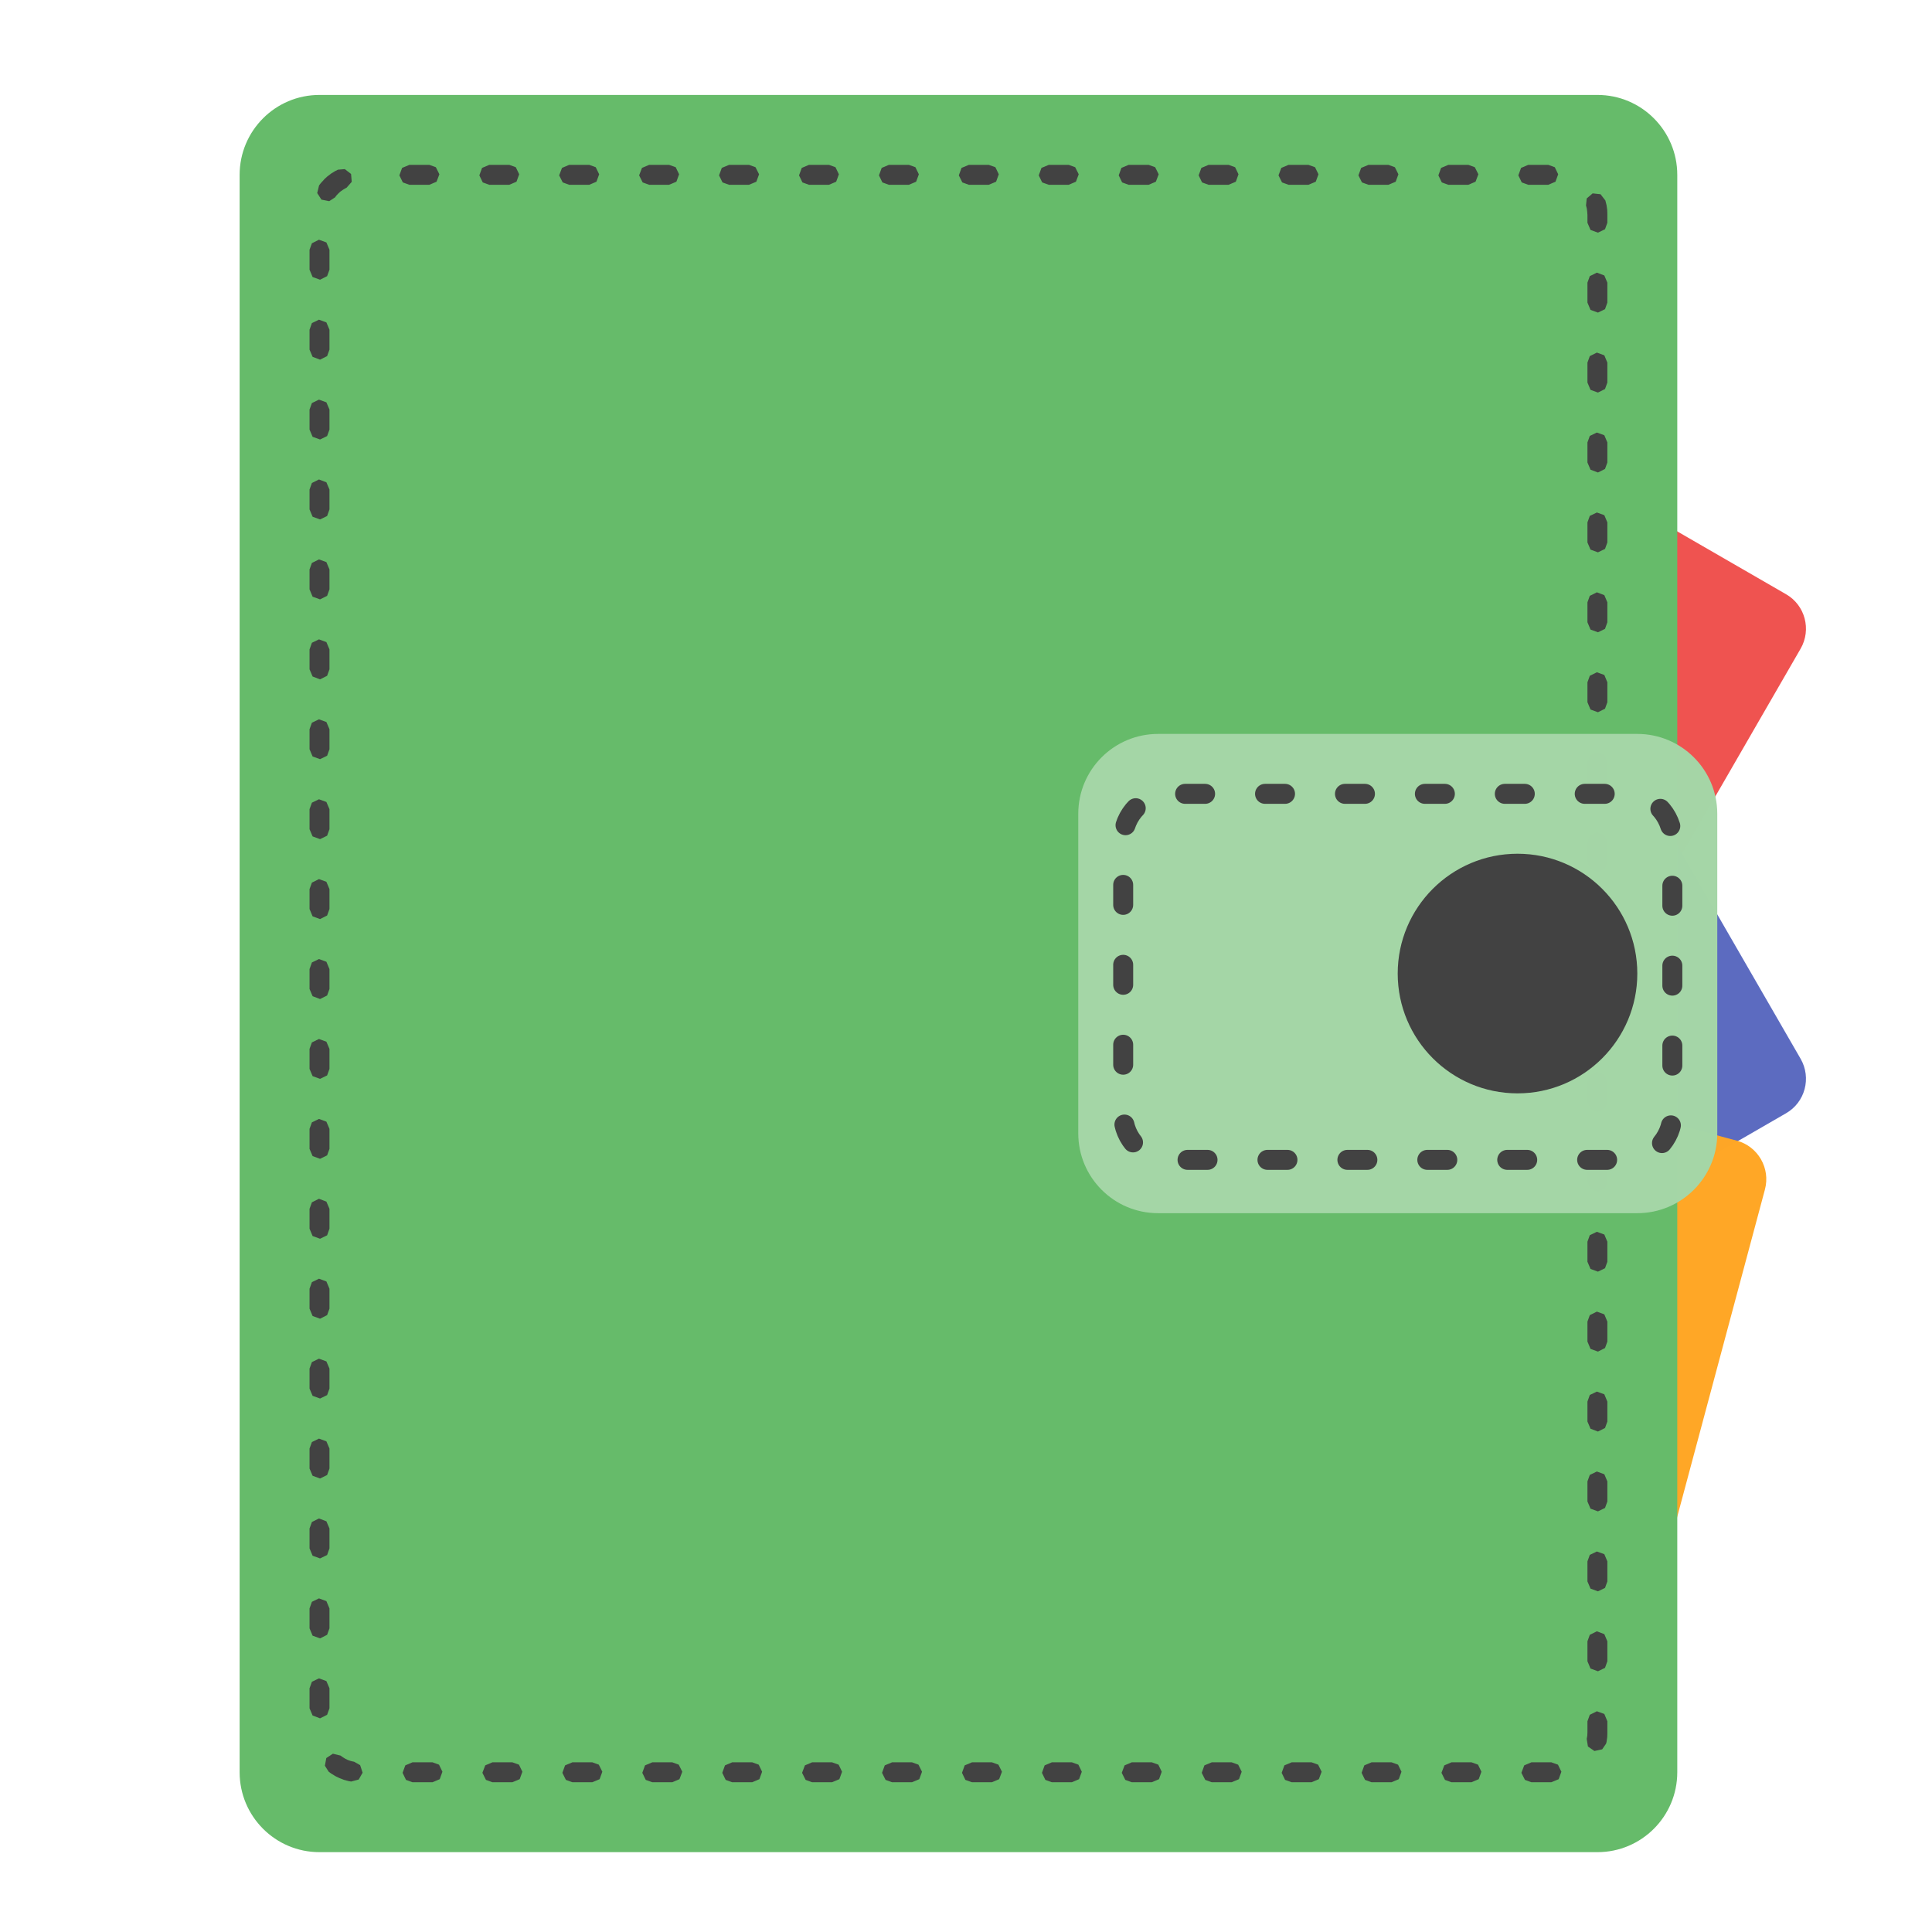 <?xml version="1.0" encoding="UTF-8"?>
<svg xmlns="http://www.w3.org/2000/svg" xmlns:xlink="http://www.w3.org/1999/xlink" width="64px" height="64px" viewBox="0 0 64 64" version="1.1">
<g id="surface1">
<path style=" stroke:none;fill-rule:nonzero;fill:rgb(93.725%,32.549%,31.373%);fill-opacity:0.996;" d="M 46.562 12.406 L 59.164 19.684 C 59.797 20.047 60.012 20.855 59.648 21.488 L 49.066 39.82 C 48.699 40.453 47.891 40.668 47.258 40.305 L 34.656 33.027 C 34.023 32.664 33.805 31.855 34.172 31.223 L 44.754 12.891 C 45.121 12.258 45.93 12.039 46.562 12.406 Z M 46.562 12.406 "/>
<path style=" stroke:none;fill-rule:nonzero;fill:rgb(36.078%,41.961%,75.294%);fill-opacity:0.996;" d="M 52.371 22.469 L 59.648 35.074 C 60.012 35.707 59.797 36.516 59.164 36.879 L 40.832 47.465 C 40.199 47.828 39.391 47.613 39.027 46.98 L 31.75 34.375 C 31.383 33.742 31.602 32.934 32.234 32.57 L 50.566 21.988 C 51.199 21.621 52.008 21.836 52.371 22.469 Z M 52.371 22.469 "/>
<path style=" stroke:none;fill-rule:nonzero;fill:rgb(100%,65.49%,14.902%);fill-opacity:0.996;" d="M 58.465 39.406 L 54.699 53.461 C 54.512 54.168 53.785 54.586 53.078 54.398 L 32.633 48.918 C 31.926 48.73 31.508 48.004 31.699 47.297 L 35.465 33.242 C 35.652 32.535 36.379 32.117 37.086 32.309 L 57.531 37.785 C 58.234 37.973 58.656 38.699 58.465 39.406 Z M 58.465 39.406 "/>
<path style=" stroke:none;fill-rule:nonzero;fill:rgb(40%,73.333%,41.569%);fill-opacity:1;" d="M 10.582 3.145 L 52.918 3.145 C 54.379 3.145 55.562 4.332 55.562 5.793 L 55.562 58.707 C 55.562 60.168 54.379 61.355 52.918 61.355 L 10.582 61.355 C 9.121 61.355 7.938 60.168 7.938 58.707 L 7.938 5.793 C 7.938 4.332 9.121 3.145 10.582 3.145 Z M 10.582 3.145 "/>
<path style=" stroke:none;fill-rule:nonzero;fill:rgb(25.882%,25.882%,25.882%);fill-opacity:1;" d="M 13.32 5.562 L 13.23 5.809 L 13.344 6.043 L 13.562 6.121 L 14.223 6.121 L 14.461 6.02 L 14.555 5.773 L 14.438 5.539 L 14.223 5.461 L 13.562 5.461 Z M 15.969 5.562 L 15.879 5.809 L 15.992 6.043 L 16.207 6.121 L 16.871 6.121 L 17.109 6.02 L 17.199 5.773 L 17.086 5.539 L 16.871 5.461 L 16.207 5.461 Z M 18.617 5.562 L 18.523 5.809 L 18.641 6.043 L 18.855 6.121 L 19.52 6.121 L 19.758 6.02 L 19.848 5.773 L 19.734 5.539 L 19.52 5.461 L 18.855 5.461 Z M 21.266 5.562 L 21.172 5.809 L 21.289 6.043 L 21.504 6.121 L 22.164 6.121 L 22.406 6.02 L 22.496 5.773 L 22.383 5.539 L 22.164 5.461 L 21.504 5.461 Z M 23.91 5.562 L 23.82 5.809 L 23.934 6.043 L 24.152 6.121 L 24.812 6.121 L 25.055 6.02 L 25.145 5.773 L 25.027 5.539 L 24.812 5.461 L 24.152 5.461 Z M 26.559 5.562 L 26.469 5.809 L 26.582 6.043 L 26.797 6.121 L 27.461 6.121 L 27.699 6.02 L 27.789 5.773 L 27.676 5.539 L 27.461 5.461 L 26.797 5.461 Z M 29.207 5.562 L 29.117 5.809 L 29.23 6.043 L 29.445 6.121 L 30.109 6.121 L 30.348 6.02 L 30.438 5.773 L 30.324 5.539 L 30.109 5.461 L 29.445 5.461 Z M 31.852 5.562 L 31.762 5.809 L 31.879 6.043 L 32.094 6.121 L 32.754 6.121 L 32.996 6.02 L 33.086 5.773 L 32.973 5.539 L 32.754 5.461 L 32.094 5.461 Z M 34.5 5.562 L 34.41 5.809 L 34.523 6.043 L 34.742 6.121 L 35.402 6.121 L 35.641 6.02 L 35.734 5.773 L 35.617 5.539 L 35.402 5.461 L 34.742 5.461 Z M 37.148 5.562 L 37.059 5.809 L 37.172 6.043 L 37.387 6.121 L 38.051 6.121 L 38.289 6.02 L 38.383 5.773 L 38.266 5.539 L 38.051 5.461 L 37.387 5.461 Z M 39.797 5.562 L 39.707 5.809 L 39.82 6.043 L 40.035 6.121 L 40.699 6.121 L 40.938 6.02 L 41.027 5.773 L 40.914 5.539 L 40.699 5.461 L 40.035 5.461 Z M 42.445 5.562 L 42.352 5.809 L 42.469 6.043 L 42.684 6.121 L 43.344 6.121 L 43.586 6.02 L 43.676 5.773 L 43.562 5.539 L 43.344 5.461 L 42.684 5.461 Z M 45.09 5.562 L 45 5.809 L 45.117 6.043 L 45.332 6.121 L 45.992 6.121 L 46.234 6.02 L 46.324 5.773 L 46.207 5.539 L 45.992 5.461 L 45.332 5.461 Z M 47.738 5.562 L 47.648 5.809 L 47.762 6.043 L 47.977 6.121 L 48.641 6.121 L 48.879 6.02 L 48.973 5.773 L 48.855 5.539 L 48.641 5.461 L 47.977 5.461 Z M 50.387 5.562 L 50.297 5.809 L 50.41 6.043 L 50.625 6.121 L 51.289 6.121 L 51.527 6.02 L 51.617 5.773 L 51.504 5.539 L 51.289 5.461 L 50.625 5.461 Z M 11.195 5.621 L 11.102 5.668 L 10.992 5.734 L 10.969 5.75 L 10.867 5.828 L 10.84 5.848 L 10.746 5.934 L 10.727 5.957 L 10.641 6.051 L 10.621 6.074 L 10.57 6.141 L 10.508 6.395 L 10.648 6.613 L 10.906 6.664 L 11.098 6.539 L 11.141 6.48 L 11.203 6.414 L 11.273 6.348 L 11.352 6.293 L 11.434 6.242 L 11.48 6.219 L 11.652 6.023 L 11.629 5.762 L 11.422 5.602 Z M 52.562 6.574 L 52.539 6.805 L 52.566 6.914 L 52.578 7.012 L 52.586 7.121 L 52.586 7.379 L 52.688 7.617 L 52.934 7.707 L 53.168 7.594 L 53.246 7.379 L 53.246 7.098 L 53.242 6.961 L 53.238 6.93 L 53.219 6.797 L 53.18 6.641 L 53.02 6.434 L 52.758 6.406 Z M 10.332 8.059 L 10.254 8.273 L 10.254 8.934 L 10.355 9.176 L 10.602 9.266 L 10.836 9.148 L 10.914 8.934 L 10.914 8.273 L 10.812 8.031 L 10.566 7.941 Z M 52.664 9.148 L 52.586 9.363 L 52.586 10.023 L 52.688 10.266 L 52.934 10.355 L 53.168 10.242 L 53.246 10.023 L 53.246 9.363 L 53.145 9.125 L 52.898 9.031 Z M 10.332 10.703 L 10.254 10.922 L 10.254 11.582 L 10.355 11.82 L 10.602 11.914 L 10.836 11.797 L 10.914 11.582 L 10.914 10.922 L 10.812 10.68 L 10.566 10.59 Z M 52.664 11.797 L 52.586 12.012 L 52.586 12.672 L 52.688 12.914 L 52.934 13.004 L 53.168 12.887 L 53.246 12.672 L 53.246 12.012 L 53.145 11.77 L 52.898 11.68 Z M 10.332 13.352 L 10.254 13.566 L 10.254 14.23 L 10.355 14.469 L 10.602 14.559 L 10.836 14.445 L 10.914 14.23 L 10.914 13.566 L 10.812 13.328 L 10.566 13.238 Z M 52.664 14.441 L 52.586 14.656 L 52.586 15.32 L 52.688 15.559 L 52.934 15.652 L 53.168 15.535 L 53.246 15.32 L 53.246 14.656 L 53.145 14.418 L 52.898 14.328 Z M 10.332 16 L 10.254 16.215 L 10.254 16.875 L 10.355 17.117 L 10.602 17.207 L 10.836 17.094 L 10.914 16.875 L 10.914 16.215 L 10.812 15.977 L 10.566 15.883 Z M 52.664 17.09 L 52.586 17.305 L 52.586 17.969 L 52.688 18.207 L 52.934 18.297 L 53.168 18.184 L 53.246 17.969 L 53.246 17.305 L 53.145 17.066 L 52.898 16.977 Z M 10.332 18.648 L 10.254 18.863 L 10.254 19.523 L 10.355 19.766 L 10.602 19.855 L 10.836 19.738 L 10.914 19.523 L 10.914 18.863 L 10.812 18.621 L 10.566 18.531 Z M 52.664 19.738 L 52.586 19.953 L 52.586 20.613 L 52.688 20.855 L 52.934 20.945 L 53.168 20.832 L 53.246 20.613 L 53.246 19.953 L 53.145 19.715 L 52.898 19.621 Z M 10.332 21.293 L 10.254 21.512 L 10.254 22.172 L 10.355 22.41 L 10.602 22.504 L 10.836 22.387 L 10.914 22.172 L 10.914 21.512 L 10.812 21.27 L 10.566 21.18 Z M 52.664 22.387 L 52.586 22.602 L 52.586 23.262 L 52.688 23.504 L 52.934 23.594 L 53.168 23.477 L 53.246 23.262 L 53.246 22.602 L 53.145 22.359 L 52.898 22.27 Z M 10.332 23.941 L 10.254 24.156 L 10.254 24.82 L 10.355 25.059 L 10.602 25.148 L 10.836 25.035 L 10.914 24.82 L 10.914 24.156 L 10.812 23.918 L 10.566 23.828 Z M 52.664 25.031 L 52.586 25.25 L 52.586 25.91 L 52.688 26.148 L 52.934 26.242 L 53.168 26.125 L 53.246 25.91 L 53.246 25.25 L 53.145 25.008 L 52.898 24.918 Z M 10.332 26.59 L 10.254 26.805 L 10.254 27.469 L 10.355 27.707 L 10.602 27.797 L 10.836 27.684 L 10.914 27.469 L 10.914 26.805 L 10.812 26.566 L 10.566 26.477 Z M 52.664 27.68 L 52.586 27.895 L 52.586 28.559 L 52.688 28.797 L 52.934 28.887 L 53.168 28.773 L 53.246 28.559 L 53.246 27.895 L 53.145 27.656 L 52.898 27.566 Z M 10.332 29.238 L 10.254 29.453 L 10.254 30.113 L 10.355 30.355 L 10.602 30.445 L 10.836 30.328 L 10.914 30.113 L 10.914 29.453 L 10.812 29.211 L 10.566 29.121 Z M 52.664 30.328 L 52.586 30.543 L 52.586 31.203 L 52.688 31.445 L 52.934 31.535 L 53.168 31.422 L 53.246 31.203 L 53.246 30.543 L 53.145 30.305 L 52.898 30.211 Z M 10.332 31.883 L 10.254 32.102 L 10.254 32.762 L 10.355 33 L 10.602 33.094 L 10.836 32.977 L 10.914 32.762 L 10.914 32.102 L 10.812 31.859 L 10.566 31.77 Z M 52.664 32.977 L 52.586 33.191 L 52.586 33.852 L 52.688 34.094 L 52.934 34.184 L 53.168 34.07 L 53.246 33.852 L 53.246 33.191 L 53.145 32.949 L 52.898 32.859 Z M 10.332 34.531 L 10.254 34.746 L 10.254 35.41 L 10.355 35.648 L 10.602 35.738 L 10.836 35.625 L 10.914 35.41 L 10.914 34.746 L 10.812 34.508 L 10.566 34.418 Z M 52.664 35.621 L 52.586 35.84 L 52.586 36.5 L 52.688 36.738 L 52.934 36.832 L 53.168 36.715 L 53.246 36.5 L 53.246 35.84 L 53.145 35.598 L 52.898 35.508 Z M 10.332 37.18 L 10.254 37.395 L 10.254 38.059 L 10.355 38.297 L 10.602 38.387 L 10.836 38.273 L 10.914 38.059 L 10.914 37.395 L 10.812 37.156 L 10.566 37.066 Z M 52.664 38.27 L 52.586 38.484 L 52.586 39.148 L 52.688 39.387 L 52.934 39.477 L 53.168 39.363 L 53.246 39.148 L 53.246 38.484 L 53.145 38.246 L 52.898 38.156 Z M 10.332 39.828 L 10.254 40.043 L 10.254 40.703 L 10.355 40.945 L 10.602 41.035 L 10.836 40.922 L 10.914 40.703 L 10.914 40.043 L 10.812 39.805 L 10.566 39.711 Z M 52.664 40.918 L 52.586 41.133 L 52.586 41.797 L 52.688 42.035 L 52.934 42.125 L 53.168 42.012 L 53.246 41.797 L 53.246 41.133 L 53.145 40.895 L 52.898 40.805 Z M 10.332 42.473 L 10.254 42.691 L 10.254 43.352 L 10.355 43.594 L 10.602 43.684 L 10.836 43.566 L 10.914 43.352 L 10.914 42.691 L 10.812 42.449 L 10.566 42.359 Z M 52.664 43.566 L 52.586 43.781 L 52.586 44.441 L 52.688 44.684 L 52.934 44.773 L 53.168 44.656 L 53.246 44.441 L 53.246 43.781 L 53.145 43.539 L 52.898 43.449 Z M 10.332 45.121 L 10.254 45.336 L 10.254 46 L 10.355 46.238 L 10.602 46.328 L 10.836 46.215 L 10.914 46 L 10.914 45.336 L 10.812 45.098 L 10.566 45.008 Z M 52.664 46.211 L 52.586 46.43 L 52.586 47.09 L 52.688 47.328 L 52.934 47.422 L 53.168 47.305 L 53.246 47.09 L 53.246 46.43 L 53.145 46.188 L 52.898 46.098 Z M 10.332 47.77 L 10.254 47.984 L 10.254 48.648 L 10.355 48.887 L 10.602 48.977 L 10.836 48.863 L 10.914 48.648 L 10.914 47.984 L 10.812 47.746 L 10.566 47.656 Z M 52.664 48.859 L 52.586 49.074 L 52.586 49.738 L 52.688 49.977 L 52.934 50.066 L 53.168 49.953 L 53.246 49.738 L 53.246 49.074 L 53.145 48.836 L 52.898 48.746 Z M 10.332 50.418 L 10.254 50.633 L 10.254 51.293 L 10.355 51.535 L 10.602 51.625 L 10.836 51.512 L 10.914 51.293 L 10.914 50.633 L 10.812 50.395 L 10.566 50.301 Z M 52.664 51.508 L 52.586 51.723 L 52.586 52.387 L 52.688 52.625 L 52.934 52.715 L 53.168 52.602 L 53.246 52.387 L 53.246 51.723 L 53.145 51.484 L 52.898 51.395 Z M 10.332 53.062 L 10.254 53.281 L 10.254 53.941 L 10.355 54.184 L 10.602 54.273 L 10.836 54.156 L 10.914 53.941 L 10.914 53.281 L 10.812 53.039 L 10.566 52.949 Z M 52.664 54.156 L 52.586 54.371 L 52.586 55.031 L 52.688 55.273 L 52.934 55.363 L 53.168 55.25 L 53.246 55.031 L 53.246 54.371 L 53.145 54.133 L 52.898 54.039 Z M 10.332 55.711 L 10.254 55.926 L 10.254 56.59 L 10.355 56.828 L 10.602 56.922 L 10.836 56.805 L 10.914 56.59 L 10.914 55.926 L 10.812 55.688 L 10.566 55.598 Z M 52.664 56.805 L 52.586 57.02 L 52.586 57.379 L 52.582 57.488 L 52.566 57.586 L 52.562 57.594 L 52.562 57.602 L 52.602 57.855 L 52.816 58.004 L 53.074 57.949 L 53.203 57.762 L 53.211 57.734 L 53.219 57.703 L 53.238 57.57 L 53.242 57.539 L 53.246 57.402 L 53.246 57.02 L 53.145 56.777 L 52.898 56.688 Z M 10.809 58.238 L 10.762 58.492 L 10.887 58.688 L 10.969 58.75 L 10.996 58.766 L 11.102 58.832 L 11.133 58.848 L 11.246 58.902 L 11.277 58.914 L 11.398 58.961 L 11.43 58.969 L 11.559 59.004 L 11.59 59.008 L 11.633 59.016 L 11.883 58.949 L 12.012 58.723 L 11.93 58.473 L 11.73 58.359 L 11.703 58.355 L 11.609 58.332 L 11.52 58.301 L 11.434 58.258 L 11.352 58.207 L 11.281 58.156 L 11.027 58.094 Z M 13.426 58.48 L 13.336 58.727 L 13.449 58.961 L 13.664 59.039 L 14.328 59.039 L 14.566 58.938 L 14.656 58.691 L 14.543 58.457 L 14.328 58.379 L 13.664 58.379 Z M 16.074 58.48 L 15.98 58.727 L 16.098 58.961 L 16.312 59.039 L 16.973 59.039 L 17.215 58.938 L 17.305 58.691 L 17.191 58.457 L 16.973 58.379 L 16.312 58.379 Z M 18.719 58.48 L 18.629 58.727 L 18.746 58.961 L 18.961 59.039 L 19.621 59.039 L 19.863 58.938 L 19.953 58.691 L 19.836 58.457 L 19.621 58.379 L 18.961 58.379 Z M 21.367 58.48 L 21.277 58.727 L 21.391 58.961 L 21.609 59.039 L 22.27 59.039 L 22.508 58.938 L 22.602 58.691 L 22.484 58.457 L 22.27 58.379 L 21.609 58.379 Z M 24.016 58.48 L 23.926 58.727 L 24.039 58.961 L 24.254 59.039 L 24.918 59.039 L 25.156 58.938 L 25.246 58.691 L 25.133 58.457 L 24.918 58.379 L 24.254 58.379 Z M 26.664 58.48 L 26.57 58.727 L 26.688 58.961 L 26.902 59.039 L 27.562 59.039 L 27.805 58.938 L 27.895 58.691 L 27.781 58.457 L 27.562 58.379 L 26.902 58.379 Z M 29.309 58.48 L 29.219 58.727 L 29.336 58.961 L 29.551 59.039 L 30.211 59.039 L 30.453 58.938 L 30.543 58.691 L 30.426 58.457 L 30.211 58.379 L 29.551 58.379 Z M 31.957 58.48 L 31.867 58.727 L 31.98 58.961 L 32.199 59.039 L 32.859 59.039 L 33.098 58.938 L 33.191 58.691 L 33.074 58.457 L 32.859 58.379 L 32.199 58.379 Z M 34.605 58.48 L 34.516 58.727 L 34.629 58.961 L 34.844 59.039 L 35.508 59.039 L 35.746 58.938 L 35.836 58.691 L 35.723 58.457 L 35.508 58.379 L 34.844 58.379 Z M 37.254 58.48 L 37.16 58.727 L 37.277 58.961 L 37.492 59.039 L 38.156 59.039 L 38.395 58.938 L 38.484 58.691 L 38.371 58.457 L 38.156 58.379 L 37.492 58.379 Z M 39.898 58.48 L 39.809 58.727 L 39.926 58.961 L 40.141 59.039 L 40.801 59.039 L 41.043 58.938 L 41.133 58.691 L 41.016 58.457 L 40.801 58.379 L 40.141 58.379 Z M 42.547 58.48 L 42.457 58.727 L 42.57 58.961 L 42.789 59.039 L 43.449 59.039 L 43.688 58.938 L 43.781 58.691 L 43.664 58.457 L 43.449 58.379 L 42.789 58.379 Z M 45.195 58.48 L 45.105 58.727 L 45.219 58.961 L 45.434 59.039 L 46.098 59.039 L 46.336 58.938 L 46.426 58.691 L 46.312 58.457 L 46.098 58.379 L 45.434 58.379 Z M 47.844 58.48 L 47.75 58.727 L 47.867 58.961 L 48.082 59.039 L 48.746 59.039 L 48.984 58.938 L 49.074 58.691 L 48.961 58.457 L 48.746 58.379 L 48.082 58.379 Z M 50.492 58.48 L 50.398 58.727 L 50.516 58.961 L 50.73 59.039 L 51.391 59.039 L 51.633 58.938 L 51.723 58.691 L 51.609 58.457 L 51.391 58.379 L 50.73 58.379 Z M 50.492 58.48 "/>
<path style=" stroke:none;fill-rule:nonzero;fill:rgb(64.706%,83.922%,65.49%);fill-opacity:0.996;" d="M 38.363 24.312 L 54.238 24.312 C 55.699 24.312 56.887 25.496 56.887 26.957 L 56.887 37.543 C 56.887 39.004 55.699 40.188 54.238 40.188 L 38.363 40.188 C 36.902 40.188 35.719 39.004 35.719 37.543 L 35.719 26.957 C 35.719 25.496 36.902 24.312 38.363 24.312 Z M 38.363 24.312 "/>
<path style="fill:none;stroke-width:5.295;stroke-linecap:round;stroke-linejoin:round;stroke:rgb(25.882%,25.882%,25.882%);stroke-opacity:1;stroke-dasharray:5.295,15.885;stroke-dashoffset:16.891;stroke-miterlimit:4;" d="M 309.781 -4.625 L 431.062 -4.625 C 437.75 -4.625 443.188 0.812 443.188 7.5 L 443.188 80.25 C 443.188 86.969 437.75 92.375 431.062 92.375 L 309.781 92.375 C 303.094 92.375 297.656 86.969 297.656 80.25 L 297.656 7.5 C 297.656 0.812 303.094 -4.625 309.781 -4.625 Z M 309.781 -4.625 " transform="matrix(0.125,0,0,0.125,0,26.875)"/>
<path style=" stroke:none;fill-rule:nonzero;fill:rgb(25.882%,25.882%,25.882%);fill-opacity:0.996;" d="M 50.27 28.281 C 52.461 28.281 54.238 30.059 54.238 32.25 C 54.238 34.441 52.461 36.219 50.27 36.219 C 48.078 36.219 46.301 34.441 46.301 32.25 C 46.301 30.059 48.078 28.281 50.27 28.281 Z M 50.27 28.281 "/>
</g>
</svg>
